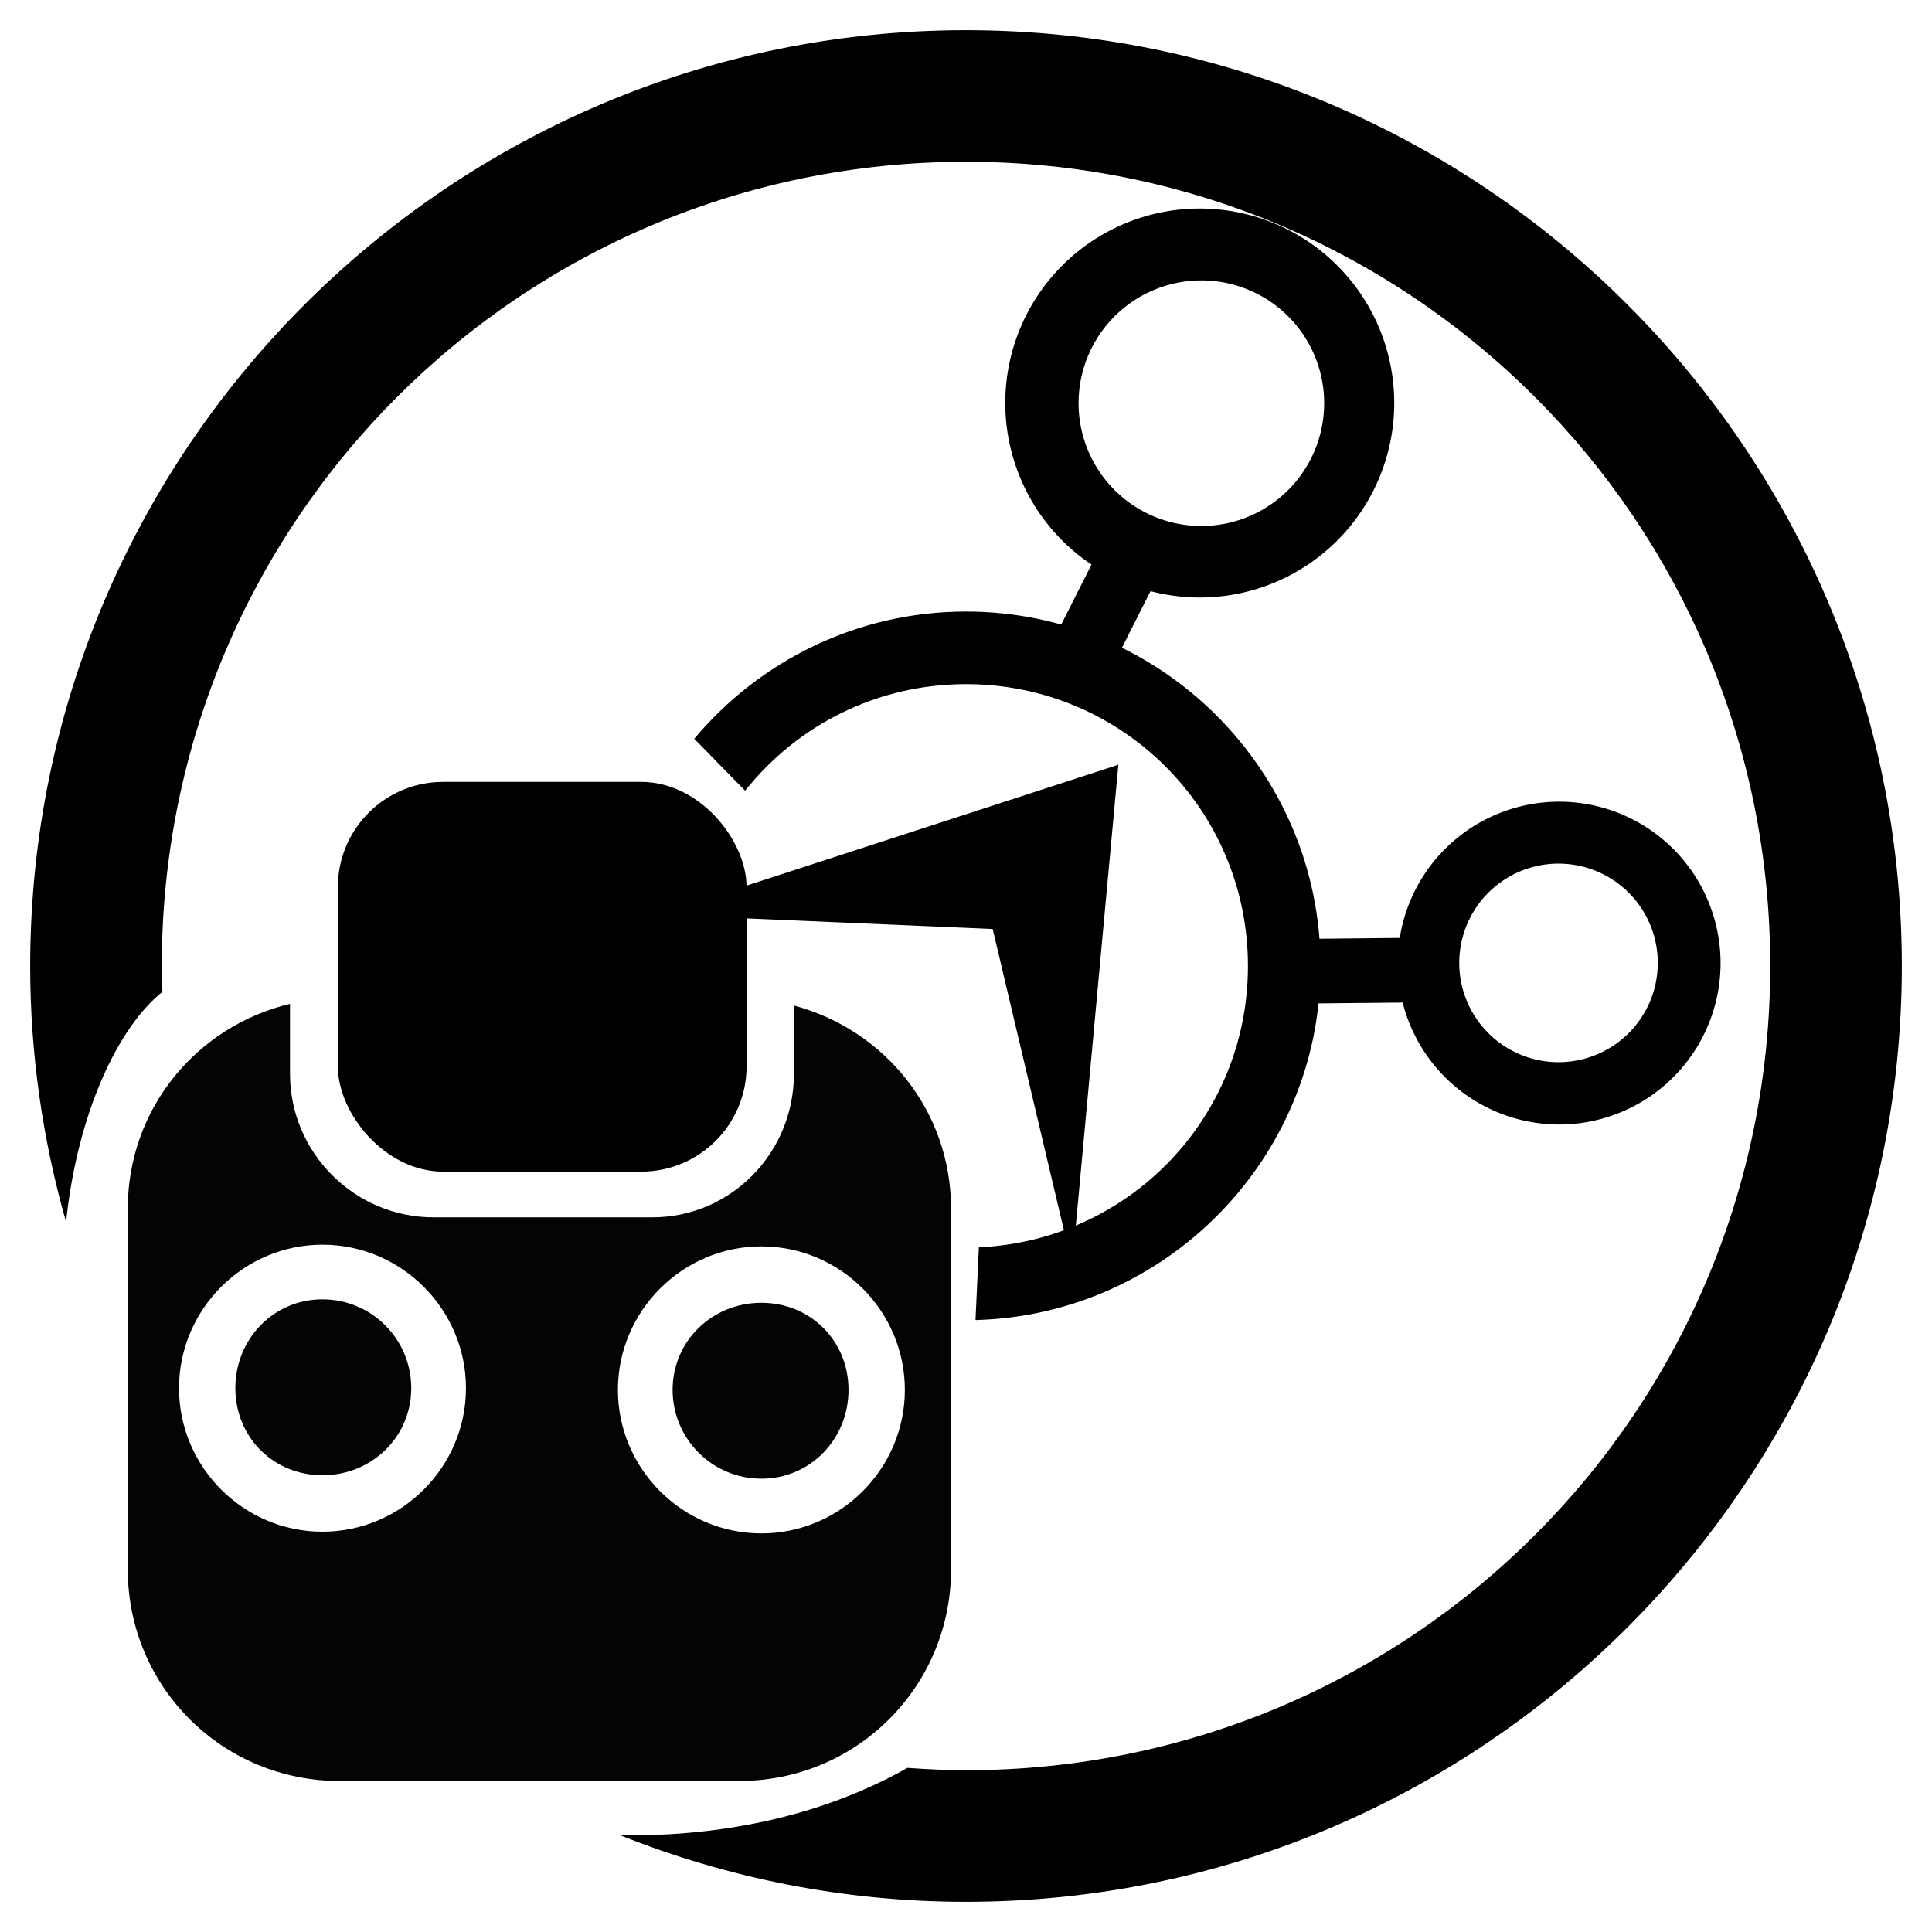 <svg xmlns="http://www.w3.org/2000/svg" xmlns:svg="http://www.w3.org/2000/svg" id="svg5332" width="64" height="64" version="1.1" viewBox="0 0 64 64"><g id="g4416" transform="matrix(1.876,0,0,1.876,-218.601,-1883.413)"><rect id="rect9178-6-67" width="7.217" height="6.882" x="122.491" y="1017.758" rx="1.859" ry="1.859" style="fill:#000;fill-opacity:1;stroke:none"/><path id="rect9178-53" d="m 121.646,1021.677 c -1.646,0.394 -2.865,1.849 -2.865,3.619 l 0,6.364 c 0,2.074 1.666,3.74 3.74,3.74 l 7.058,0 c 2.074,0 3.74,-1.666 3.74,-3.74 l 0,-6.364 c 0,-1.736 -1.177,-3.162 -2.775,-3.589 l 0,1.206 c 0,1.394 -1.11,2.534 -2.503,2.534 l -3.861,0 c -1.394,0 -2.534,-1.14 -2.534,-2.534 z m 0.573,4.253 c 1.393,0 2.534,1.14 2.534,2.534 0,1.393 -1.14,2.534 -2.534,2.534 -1.393,0 -2.533,-1.14 -2.533,-2.534 0,-1.393 1.14,-2.534 2.533,-2.534 z m 7.751,0.03 c 1.393,0 2.533,1.14 2.533,2.534 0,1.393 -1.14,2.534 -2.533,2.534 -1.393,0 -2.534,-1.14 -2.534,-2.534 0,-1.393 1.14,-2.534 2.534,-2.534 z m -7.751,0.935 c -0.867,0 -1.538,0.702 -1.538,1.568 0,0.867 0.672,1.538 1.538,1.538 0.867,0 1.568,-0.672 1.568,-1.538 0,-0.867 -0.702,-1.568 -1.568,-1.568 z m 7.751,0.061 c -0.867,0 -1.568,0.672 -1.568,1.538 0,0.867 0.702,1.568 1.568,1.568 0.867,0 1.538,-0.702 1.538,-1.568 0,-0.867 -0.672,-1.538 -1.538,-1.538 z" style="fill:#040404;fill-opacity:1;stroke:none"/></g><path style="color:#000;font-style:normal;font-variant:normal;font-weight:400;font-stretch:normal;font-size:medium;line-height:normal;font-family:sans-serif;text-indent:0;text-align:start;text-decoration:none;text-decoration-line:none;text-decoration-style:solid;text-decoration-color:#000;letter-spacing:normal;word-spacing:normal;text-transform:none;direction:ltr;block-progression:tb;writing-mode:lr-tb;baseline-shift:baseline;text-anchor:start;white-space:normal;clip-rule:nonzero;display:inline;overflow:visible;visibility:visible;opacity:1;isolation:auto;mix-blend-mode:normal;color-interpolation:sRGB;color-interpolation-filters:linearRGB;solid-color:#000;solid-opacity:1;fill:#000;fill-opacity:1;fill-rule:nonzero;stroke:none;stroke-width:4.359;stroke-linecap:butt;stroke-linejoin:miter;stroke-miterlimit:4;stroke-dasharray:none;stroke-dashoffset:0;stroke-opacity:1;color-rendering:auto;image-rendering:auto;shape-rendering:auto;text-rendering:auto;enable-background:accumulate" id="path7511-3-8-6-2-5" d="M 32,1 C 14.905,1 1,14.905 1,32 c 1.2e-6,2.941 0.421,5.783 1.189,8.48 0.373,-3.604 1.726,-6.46 3.191,-7.623 C 5.372,32.572 5.359,32.288 5.359,32 5.359,17.261 17.261,5.359 32,5.359 46.739,5.359 58.641,17.261 58.641,32 58.641,46.739 46.739,58.641 32,58.641 c -0.652,0 -1.297,-0.032 -1.938,-0.078 -3.22,1.813 -6.704,2.269 -9.51,2.236 C 24.097,62.212 27.957,63 32,63 49.095,63 63,49.095 63,32 63,14.905 49.095,1 32,1 Z"/><path style="color:#000;font-style:normal;font-variant:normal;font-weight:400;font-stretch:normal;font-size:medium;line-height:normal;font-family:sans-serif;text-indent:0;text-align:start;text-decoration:none;text-decoration-line:none;text-decoration-style:solid;text-decoration-color:#000;letter-spacing:normal;word-spacing:normal;text-transform:none;direction:ltr;block-progression:tb;writing-mode:lr-tb;baseline-shift:baseline;text-anchor:start;white-space:normal;clip-rule:nonzero;display:inline;overflow:visible;visibility:visible;opacity:1;isolation:auto;mix-blend-mode:normal;color-interpolation:sRGB;color-interpolation-filters:linearRGB;solid-color:#000;solid-opacity:1;fill:#000;fill-opacity:1;fill-rule:nonzero;stroke:none;stroke-width:2.404;stroke-linecap:butt;stroke-linejoin:miter;stroke-miterlimit:4;stroke-dasharray:none;stroke-dashoffset:0;stroke-opacity:1;color-rendering:auto;image-rendering:auto;shape-rendering:auto;text-rendering:auto;enable-background:accumulate" id="path4251-9" d="m 32,20.258 c -3.61,0 -6.845,1.641 -9.002,4.215 l 1.686,1.721 c 1.708,-2.152 4.344,-3.531 7.316,-3.531 5.172,0 9.34,4.165 9.34,9.338 7e-6,5.029 -3.942,9.095 -8.914,9.318 l -0.111,2.41 C 38.64,43.56 43.744,38.366 43.744,32 43.744,25.528 38.472,20.258 32,20.258 Z"/><path id="path5021-2" d="M 39.742 6.908 A 6.443 6.443 0 0 0 33.301 13.35 A 6.443 6.443 0 0 0 39.742 19.793 A 6.443 6.443 0 0 0 46.186 13.35 A 6.443 6.443 0 0 0 39.742 6.908 z M 39.797 9.289 A 4.068 4.068 0 0 1 43.865 13.355 A 4.068 4.068 0 0 1 39.797 17.424 A 4.068 4.068 0 0 1 35.729 13.355 A 4.068 4.068 0 0 1 39.797 9.289 z" style="fill:#000;fill-opacity:1;stroke:none"/><path id="path5023-0" d="M 51.648 26.557 A 5.347 5.347 0 0 0 46.303 31.904 A 5.347 5.347 0 0 0 51.648 37.25 A 5.347 5.347 0 0 0 56.996 31.904 A 5.347 5.347 0 0 0 51.648 26.557 z M 51.627 28.609 A 3.288 3.288 0 0 1 54.916 31.898 A 3.288 3.288 0 0 1 51.627 35.186 A 3.288 3.288 0 0 1 48.34 31.898 A 3.288 3.288 0 0 1 51.627 28.609 z" style="fill:#000;fill-opacity:1;stroke:none"/><path style="fill:none;stroke:#000;stroke-width:2.142;stroke-linecap:butt;stroke-linejoin:miter;stroke-miterlimit:4;stroke-dasharray:none;stroke-opacity:1" id="path5025-2" d="m 47.871,32.126 -6.22,0.061"/><path style="fill:none;stroke:#000;stroke-width:2.142;stroke-linecap:butt;stroke-linejoin:miter;stroke-miterlimit:4;stroke-dasharray:none;stroke-opacity:1" id="path5027-3" d="M 38.065,17.3 35.166,23.042"/><path id="path3393" d="M 21.781,30.296 32.884,30.775 35.517,41.908 37.047,25.333 Z" style="fill:#000;fill-opacity:1;fill-rule:evenodd;stroke:none;stroke-width:1px;stroke-linecap:butt;stroke-linejoin:miter;stroke-opacity:1"/></svg>